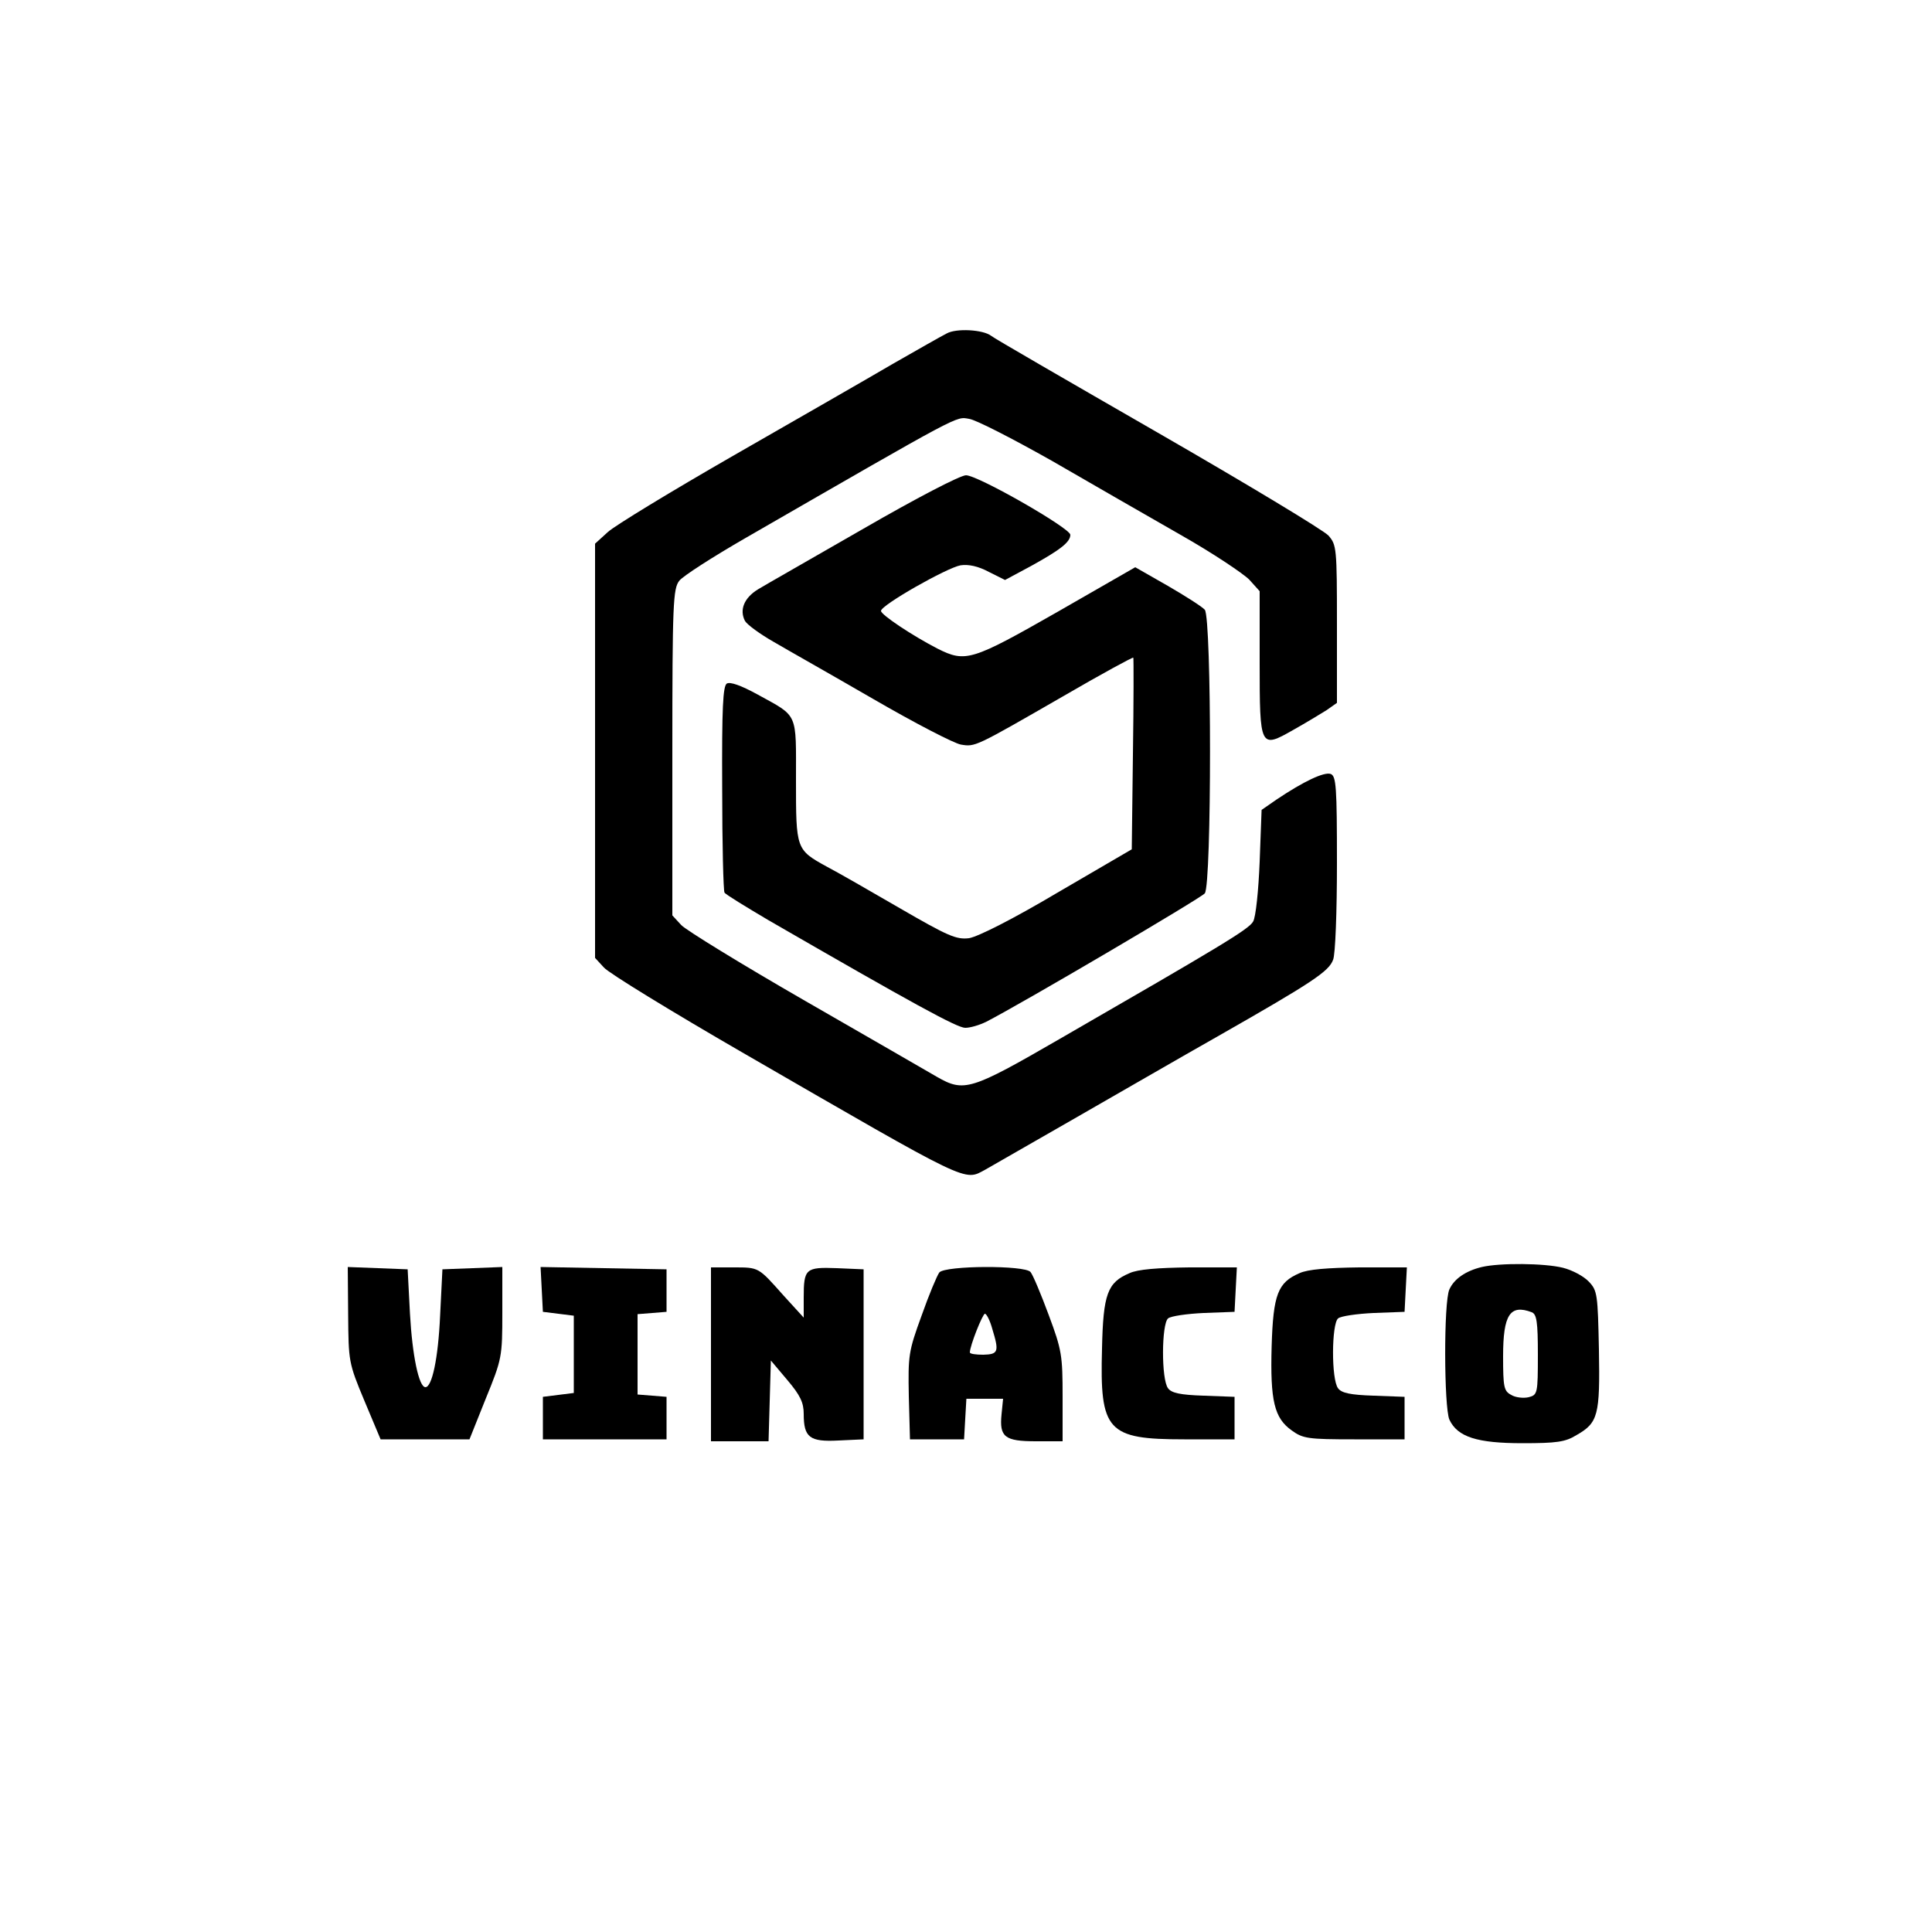 <?xml version="1.0" standalone="no"?>
<!DOCTYPE svg PUBLIC "-//W3C//DTD SVG 20010904//EN"
 "http://www.w3.org/TR/2001/REC-SVG-20010904/DTD/svg10.dtd">
<svg version="1.0" xmlns="http://www.w3.org/2000/svg"
 width="500pt" height="500pt" viewBox="0 0 500 500"
 preserveAspectRatio="xMidYMid meet">

<g transform="translate(0,500) scale(0.1,-0.1)"
fill="#000000" stroke="none">
<path d="M2450 4137 c-14 -7 -77 -43 -140 -79 -63 -37 -248 -143 -410 -236
-162 -93 -310 -183 -327 -199 l-33 -30 0 -536 0 -536 23 -25 c12 -14 175 -114
362 -222 592 -342 569 -331 625 -301 14 8 115 66 225 129 110 63 281 162 380
218 242 138 284 166 295 196 6 14 10 126 10 250 0 198 -2 225 -16 231 -17 6
-70 -19 -140 -66 l-39 -27 -5 -134 c-3 -74 -10 -144 -17 -155 -11 -20 -85 -64
-501 -304 -230 -133 -247 -138 -317 -98 -22 13 -175 101 -340 196 -165 95
-310 184 -322 197 l-23 25 0 422 c0 385 2 424 18 444 9 12 87 62 172 111 564
325 543 314 578 308 17 -2 114 -52 215 -109 100 -58 250 -144 332 -191 83 -47
162 -100 178 -116 l27 -30 0 -184 c0 -222 1 -224 87 -175 32 18 70 41 86 51
l27 19 0 204 c0 197 -1 205 -22 229 -13 14 -212 134 -443 267 -231 133 -425
245 -430 250 -21 16 -90 20 -115 6z"/>
<path d="M2235 3632 c-132 -76 -255 -146 -273 -157 -36 -22 -49 -53 -34 -82 6
-10 39 -34 74 -54 34 -20 151 -86 258 -148 107 -62 209 -115 227 -118 37 -6
35 -7 266 126 98 57 179 101 180 99 1 -1 1 -114 -1 -250 l-3 -246 -192 -112
c-118 -70 -206 -114 -229 -118 -33 -4 -54 5 -180 78 -79 46 -163 94 -188 107
-80 44 -80 45 -80 223 0 179 7 164 -100 223 -42 23 -70 33 -79 28 -10 -7 -13
-61 -12 -271 0 -144 3 -265 6 -270 3 -5 54 -36 113 -71 374 -216 489 -279 510
-279 13 0 37 7 55 16 95 49 554 319 565 332 18 23 18 711 0 734 -7 8 -51 36
-96 62 l-84 48 -202 -116 c-221 -126 -237 -131 -309 -95 -66 34 -147 88 -147
98 0 15 171 112 206 118 20 3 45 -2 73 -17 l42 -21 67 36 c76 42 102 62 102
81 0 17 -239 154 -270 154 -15 0 -130 -60 -265 -138z"/>
<path d="M3835 1721 c-42 -10 -72 -31 -84 -58 -15 -32 -14 -305 0 -337 21 -45
72 -61 189 -61 88 0 111 3 140 21 56 32 61 51 58 221 -3 143 -4 153 -26 176
-13 14 -43 30 -67 36 -48 12 -163 13 -210 2z m129 -117 c13 -5 16 -25 16 -110
0 -101 -1 -104 -24 -110 -13 -3 -34 -1 -45 6 -19 10 -21 20 -21 100 0 108 18
135 74 114z"/>
<path d="M901 1598 c1 -121 1 -125 42 -223 l42 -100 115 0 115 0 42 105 c42
103 43 108 43 223 l0 118 -77 -3 -78 -3 -6 -120 c-5 -111 -21 -185 -38 -185
-17 0 -34 82 -40 190 l-6 115 -77 3 -78 3 1 -123z"/>
<path d="M1402 1663 l3 -58 40 -5 40 -5 0 -100 0 -100 -40 -5 -40 -5 0 -55 0
-55 160 0 160 0 0 55 0 55 -37 3 -38 3 0 104 0 104 38 3 37 3 0 55 0 55 -163
3 -163 3 3 -58z"/>
<path d="M1840 1495 l0 -225 75 0 74 0 3 104 3 105 43 -51 c33 -39 42 -58 42
-87 0 -61 15 -73 90 -69 l65 3 0 220 0 220 -69 3 c-81 3 -86 -1 -86 -76 l0
-52 -52 57 c-66 74 -63 73 -130 73 l-58 0 0 -225z"/>
<path d="M2431 1707 c-6 -8 -27 -58 -46 -112 -34 -93 -35 -103 -33 -209 l3
-111 70 0 70 0 3 53 3 52 47 0 48 0 -4 -40 c-6 -59 8 -70 89 -70 l69 0 0 115
c0 107 -2 121 -36 212 -20 54 -41 104 -47 111 -14 18 -220 17 -236 -1z m137
-146 c18 -59 16 -66 -23 -67 -19 0 -35 2 -35 6 0 17 33 100 39 100 4 0 13 -17
19 -39z"/>
<path d="M2923 1705 c-57 -24 -68 -54 -71 -195 -6 -214 13 -235 213 -235 l130
0 0 55 0 55 -80 3 c-61 2 -83 7 -92 19 -18 23 -17 167 0 181 7 6 49 12 92 14
l80 3 3 58 3 57 -123 0 c-82 -1 -134 -5 -155 -15z"/>
<path d="M3363 1705 c-56 -24 -68 -55 -72 -189 -4 -142 7 -186 52 -218 29 -21
42 -23 162 -23 l130 0 0 55 0 55 -80 3 c-61 2 -83 7 -92 19 -18 23 -17 167 0
181 7 6 49 12 92 14 l80 3 3 58 3 57 -123 0 c-82 -1 -134 -5 -155 -15z"/>
</g>
</svg>
